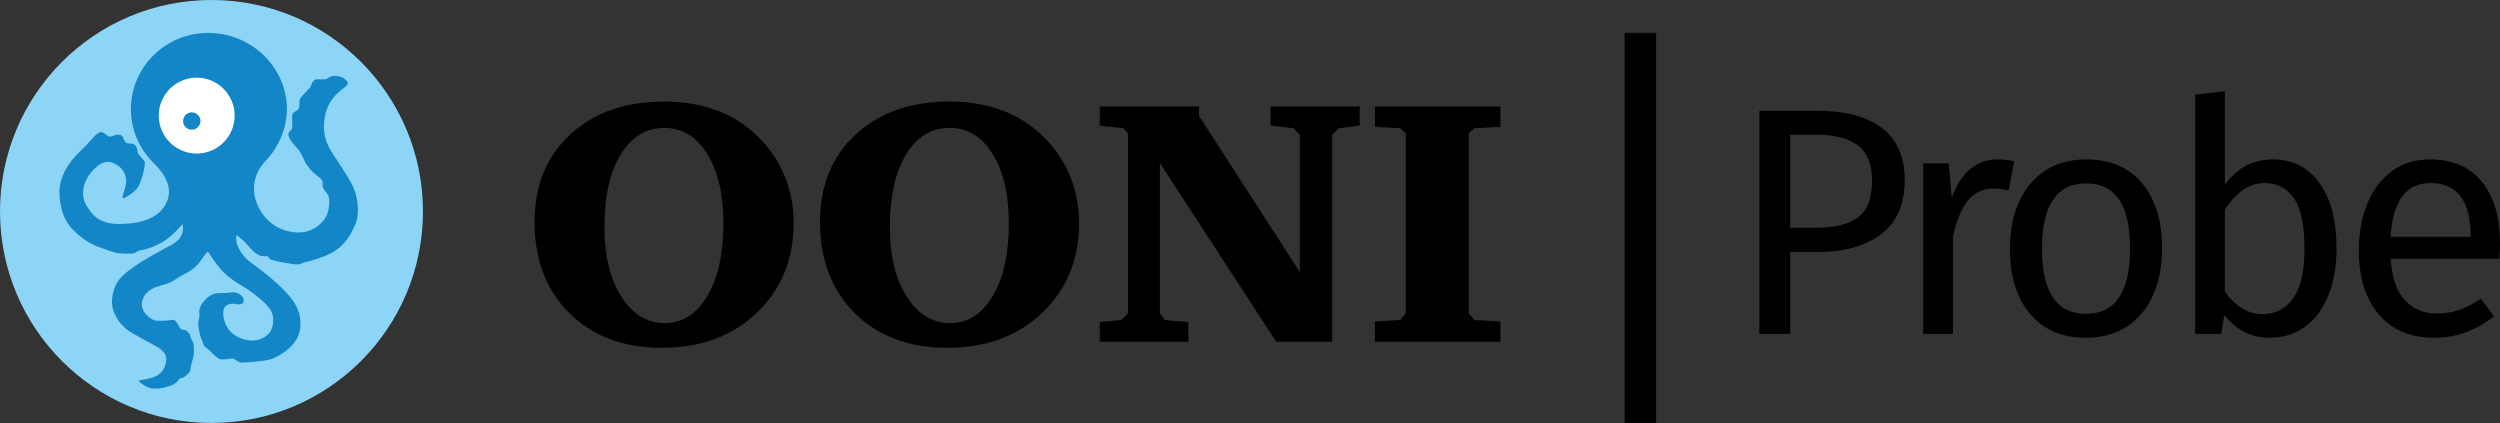 <?xml version="1.0" encoding="utf-8"?>
<!-- Generator: Adobe Illustrator 17.1.0, SVG Export Plug-In . SVG Version: 6.00 Build 0)  -->
<!DOCTYPE svg PUBLIC "-//W3C//DTD SVG 1.1//EN" "http://www.w3.org/Graphics/SVG/1.1/DTD/svg11.dtd">
<svg version="1.1" xmlns="http://www.w3.org/2000/svg" xmlns:xlink="http://www.w3.org/1999/xlink" x="0px" y="0px"
	 viewBox="0 0 1163.337 196.825" enable-background="new 0 0 1163.337 196.825" xml:space="preserve">
<rect x="0" y="0" width="1163.337" height="196.825" fill="#333333" stroke="none"/>
<g id="Layer_1">
</g>
<g id="Logo">
	<g>
		<g>
			<g>
				<g>
					<line x1="763.318" y1="15.299" x2="763.318" y2="196.824"/>
				</g>
				<g>
					<rect x="755.995" y="15.298" width="14.644" height="181.527"/>
				</g>
			</g>
			<g>
				<path d="M875.801,59.647c7.027,5.373,10.544,13.382,10.544,24.024c0,11.349-3.667,19.783-10.995,25.304
					c-7.331,5.524-17.072,8.285-29.221,8.285h-13.104v38.107h-14.309V51.588h27.262C858.83,51.588,868.771,54.276,875.801,59.647z
					 M864.58,101.143c4.368-3.213,6.552-8.985,6.552-17.321c0-7.43-2.184-12.803-6.552-16.116
					c-4.368-3.314-10.619-4.971-18.753-4.971h-12.803v43.229h12.502C853.859,105.963,860.212,104.358,864.58,101.143z"/>
				<path d="M937.256,75.086l-2.561,13.555c-2.41-0.602-4.721-0.902-6.929-0.902c-4.921,0-8.887,1.807-11.899,5.422
					c-3.012,3.615-5.373,9.239-7.079,16.869v45.338h-13.857V75.99h11.899l1.355,16.116c2.109-5.924,4.971-10.393,8.586-13.405
					c3.614-3.013,7.832-4.519,12.652-4.519C932.233,74.182,934.846,74.483,937.256,75.086z"/>
				<path d="M996.824,85.329c6.176,7.432,9.264,17.523,9.264,30.274c0,8.235-1.407,15.491-4.218,21.765
					c-2.813,6.277-6.879,11.146-12.2,14.61c-5.323,3.464-11.649,5.196-18.979,5.196c-11.146,0-19.833-3.713-26.058-11.146
					c-6.228-7.431-9.339-17.521-9.339-30.274c0-8.232,1.405-15.488,4.218-21.766c2.811-6.274,6.877-11.146,12.2-14.61
					c5.321-3.464,11.697-5.196,19.129-5.196C981.988,74.182,990.648,77.899,996.824,85.329z M950.207,115.754
					c0,20.183,6.827,30.274,20.484,30.274c13.655,0,20.484-10.142,20.484-30.426c0-20.183-6.777-30.274-20.334-30.274
					C957.084,85.329,950.207,95.471,950.207,115.754z"/>
				<path d="M1079.29,85.102c5.321,7.281,7.983,17.449,7.983,30.501c0,8.235-1.257,15.491-3.766,21.765
					c-2.511,6.277-6.126,11.146-10.845,14.61c-4.721,3.464-10.242,5.196-16.568,5.196c-8.336,0-15.363-3.514-21.087-10.543
					l-1.355,8.736h-12.201V44.057l13.857-1.656V85.93c5.724-7.832,13.203-11.748,22.443-11.748
					C1066.789,74.182,1073.967,77.823,1079.29,85.102z M1067.165,138.723c3.465-4.971,5.196-12.676,5.196-23.12
					c0-10.743-1.607-18.501-4.819-23.271c-3.215-4.769-7.783-7.155-13.707-7.155c-7.029,0-13.205,4.118-18.526,12.351v37.957
					c2.109,3.314,4.693,5.926,7.757,7.832c3.063,1.909,6.301,2.862,9.716,2.862C1058.904,146.179,1063.701,143.694,1067.165,138.723
					z"/>
				<path d="M1163.035,120.422h-50.608c0.603,8.736,2.81,15.164,6.627,19.28c3.815,4.118,8.736,6.175,14.761,6.175
					c3.815,0,7.329-0.551,10.544-1.656c3.212-1.104,6.575-2.861,10.092-5.271l6.024,8.283c-8.435,6.628-17.675,9.941-27.714,9.941
					c-11.048,0-19.656-3.615-25.832-10.844c-6.176-7.23-9.264-17.172-9.264-29.824c0-8.232,1.33-15.537,3.992-21.915
					c2.659-6.376,6.477-11.372,11.447-14.987c4.971-3.614,10.818-5.422,17.547-5.422c10.544,0,18.626,3.465,24.25,10.393
					c5.623,6.929,8.436,16.52,8.436,28.77C1163.337,115.655,1163.235,118.013,1163.035,120.422z M1149.63,109.277
					c0-7.832-1.558-13.806-4.669-17.924c-3.114-4.116-7.783-6.176-14.008-6.176c-11.349,0-17.524,8.337-18.526,25.003h37.203
					V109.277z"/>
			</g>
		</g>
		<g>
			<g id="Page-1_26_">
				<g id="Wordmark-Horizontal_26_">
					<g id="Logo-wordmark-HORIZ_26_" transform="translate(1, 1)">
						<g id="Wordmark_26_" transform="translate(206, 68)">
							<g id="Fill-10_26_">
								<g>
									<path d="M41.75,34.26c0-16.843,5.511-30.388,16.536-40.643c11.078-10.254,25.75-15.38,44.02-15.38
										c7.456,0,14.405,1.008,20.851,3.028c6.496,1.965,12.196,4.834,17.096,8.606c7.136,5.473,12.594,12.061,16.378,19.765
										c3.781,7.704,5.67,16.071,5.67,25.102c0,17.001-5.725,30.949-17.176,41.839c-11.395,10.84-26.123,16.257-44.176,16.257
										c-17.844,0-32.168-5.365-42.982-16.096C47.156,66.006,41.75,51.847,41.75,34.26L41.75,34.26z M102.145-9.491
										c-8.521,0-15.312,4.143-20.37,12.433c-5.008,8.287-7.511,19.524-7.511,33.708c0,13.337,2.61,24.122,7.831,32.356
										c5.272,8.234,12.01,12.352,20.211,12.352s14.806-4.196,19.811-12.591c5.008-8.395,7.511-19.684,7.511-33.869
										c0-13.496-2.531-24.252-7.589-32.276C117.032-5.453,110.402-9.491,102.145-9.491L102.145-9.491z M174.573,34.26
										c0-16.843,5.514-30.388,16.536-40.643c11.078-10.254,25.753-15.38,44.02-15.38c7.456,0,14.405,1.008,20.851,3.028
										c6.496,1.965,12.196,4.834,17.096,8.606c7.136,5.473,12.597,12.061,16.378,19.765s5.672,16.071,5.672,25.102
										c0,17.001-5.725,30.949-17.176,41.839c-11.398,10.84-26.123,16.257-44.178,16.257c-17.841,0-32.168-5.365-42.979-16.096
										C179.978,66.006,174.573,51.847,174.573,34.26L174.573,34.26z M234.97-9.491c-8.521,0-15.312,4.143-20.373,12.433
										c-5.008,8.287-7.509,19.524-7.509,33.708c0,13.337,2.61,24.122,7.829,32.356c5.272,8.234,12.01,12.352,20.211,12.352
										s14.806-4.196,19.813-12.591c5.005-8.395,7.509-19.684,7.509-33.869c0-13.496-2.529-24.252-7.589-32.276
										C249.854-5.453,243.225-9.491,234.97-9.491L234.97-9.491z M304.761,90.044v-9.164l9.985-0.957l3.116-3.108V-6.94
										l-2.156-2.392l-10.944-1.194v-8.928h46.176v4.385L397.83,57.53V-6.224l-2.877-3.108l-10.705-1.194v-8.928h41.463v8.928
										l-9.667,1.194l-3.116,3.108v96.269h-26.043L332.723,6.847v69.968l2.315,3.108l10.944,0.957v9.164H304.761z M432.79,90.044
										v-9.483l11.824-0.638l2.557-3.108V-6.94l-2.557-2.392L432.79-9.968v-9.485h58.4v9.485l-12.065,0.636l-2.635,2.392v83.756
										l2.635,3.108l12.065,0.638v9.483H432.79z"/>
								</g>
							</g>
						</g>
					</g>
				</g>
			</g>
		</g>
		<g>
			<g>
				<path fill="#8DD5F6" d="M98.41,0c54.35,0,98.41,44.06,98.41,98.41s-44.06,98.41-98.41,98.41S0,152.76,0,98.41S44.06,0,98.41,0"
					/>
			</g>
		</g>
		<g>
			<g>
				<path fill="#1386C8" d="M71.633,76.014c6.914,6.75,8.476,13.023,5.642,18.678c-3.067,6.119-10.138,9.427-21.759,9.524
					c-10.016,0.085-12.725-4.89-14.757-7.749c-3.896-5.481-1.879-12.131,1.775-16.401c4.438-5.187,7.715-5.635,11.319-3.694
					c1.934,1.041,4.792,3.468,4.857,7.891c0.038,2.634-1.744,6.715-1.744,7.232c0,0.517,0.42,0.839,0.872,0.646
					c0.453-0.194,4.081-2.114,6.135-4.746c1.837-2.355,3.809-10.913,3.423-12.011c-0.388-1.097-3.18-3.38-3.373-4.608
					c-0.115-0.729-0.201-1.661-0.544-2.426c-0.234-0.522-0.876-1.002-1.216-1.264c-0.839-0.647-3.035,0.161-3.939-0.969
					c-0.774-0.968-1.097-3.002-2.131-3.26c-0.469-0.118-1.372-0.307-2.197-0.139c-1.186,0.242-2.077,0.958-3.001,0.848
					c-1.289-0.151-2.389-2.196-4.133-2.066c-1.734,0.128-3.938,3.099-6.328,5.682c-2.389,2.583-6.631,5.846-9.622,11.107
					c-2.168,3.814-3.939,8.33-3.035,14.723c0.904,6.393,2.479,10.701,7.62,15.4c5.288,4.834,9.557,6.231,12.72,7.33
					c3.165,1.097,5.359,2.122,8.782,2.228c1.18,0.036,3.691,0.114,4.525,0.025c2.109-0.226,1.68-1.154,3.644-1.478
					c7.651-1.259,13.099-5.253,16.411-8.626c0.842-0.858,3.053-3.218,3.465-3.625c0.103,0.588,0.135,2.474,0.068,2.964
					c-0.459,3.359-2.555,5.239-5.913,7.03c-4.795,2.557-11.756,6.315-16.53,9.656c-4.416,3.092-8.31,6.097-9.68,11.028
					c-1.37,4.931-1.095,7.762,0.411,11.164c1.375,3.103,3.881,6.415,8.081,8.835c3.475,2.002,6.516,3.762,9.868,5.483
					c2.307,1.185,6.342,3.191,5.976,7.393c-0.37,4.259-3.127,6.513-4.999,7.329c-3.215,1.402-7.62,1.768-7.809,1.918
					c-0.332,0.265,3.835,3.787,7.032,3.766c3.492-0.022,4.73-0.257,7.967-1.392c2.816-0.987,4.042-3.447,4.498-3.539
					c0.457-0.092,1.125-0.037,1.735-0.48c0.595-0.432,2.488-1.895,2.716-2.762c0.228-0.868,0.275-2.328,0.503-3.105
					c0.228-0.776,1.142-3.401,1.187-4.816c0.046-1.416,0.412-4.658-0.856-6.519c-1.051-1.542-0.503-2.352-1.382-3.185
					c-0.146-0.139-0.884-1.116-1.559-1.369c-0.874-0.327-1.33-0.041-1.956-0.389c-1-0.556-2.195-4.303-3.638-4.408
					c-0.526-0.037-1.139-0.006-1.671,0.122c-1.187,0.286-6.383,0.421-7.316,0.062c-1.444-0.556-6.153-3.561-5.753-7.899
					c0.344-3.727,2.999-6.263,6.597-7.581c3.214-1.176,4.338-1.073,6.53-2.123c2.161-1.035,3.677-2.351,5.32-3.218
					c1.643-0.868,3.869-1.906,5.558-3.322c0.963-0.807,1.929-1.722,2.841-2.87c0.781-0.98,2.274-3.641,3.868-4.961
					c2.18,3.333,4.31,6.268,5.883,8.092c3.994,4.634,9.451,7.454,12.008,9.052c2.557,1.597,8.423,5.995,10.936,9.51
					c2.694,3.766,1.46,8.926-0.024,10.889c-1.284,1.701-4.2,3.905-8.218,3.813c-4.298-0.097-8.415-1.861-10.935-5.114
					c-2.511-3.243-3.49-9.329-1.347-10.935c2.304-1.727,4.561-0.904,5.981-0.731c1.112,0.136,2.169-0.457,2.352-1.37
					c0.182-0.913-0.114-2.01-1.347-2.968c-0.654-0.509-1.858-1.352-3.518-1.331c-0.91,0.011-2.626,0.452-4.952,0.371
					c-2.47-0.086-4.903,0.178-7.137,2.244c-1.837,1.701-2.892,3.043-3.579,5.172c-0.262,0.81,0.055,2.552-0.054,3.588
					c-0.109,1.047-0.541,1.867-0.549,2.673c-0.013,1.198,0.183,2.664,0.456,4.095c0.304,1.593,0.883,3.434,1.6,5.063
					c0.293,0.667,0.529,1.581,0.906,1.986c0.458,0.493,1.332,1.003,2.162,1.812c1.57,1.531,3.39,3.508,4.825,4.076
					c1.782,0.706,5.388-0.526,6.393-0.206c1.004,0.319,2.294,1.892,3.846,1.847c1.553-0.045,11.067-0.493,14.349-1.802
					c4.101-1.637,11.174-6.144,12.565-12.417c1.714-7.735-1.535-13.028-4.797-16.899c-4.027-4.78-11.582-10.954-17.282-15.044
					c-3.265-2.342-4.503-4.124-5.766-6.251c-0.959-1.616-1.976-4.346-1.466-6.85c2.349,1.23,5.705,5.06,6.687,6.283
					c1.265,1.574,2.877,2.531,4.123,3.143c1.103,0.542,2.481,0.231,3.531,0.414c1.05,0.182,0.298,1.042,2.17,1.682
					c1.873,0.639,10.149,2.169,12.141,2.099c0.814-0.029,1.904-0.659,3.191-1.063c1.233-0.387,3.341-0.56,9.195-2.847
					c8.028-3.136,11.402-8.251,14.115-14.367c2.713-6.116,0.876-13.926-0.707-17.475s-4.688-8.259-7.885-13.145
					c-3.196-4.886-7.202-9.873-5.416-19.887s9.43-13.085,10.516-14.925c0.869-1.473-1.717-2.963-2.362-3.27
					c-0.782-0.371-1.633-0.66-3.687-0.751c-0.128-0.006-0.253-0.007-0.373-0.002c-1.811,0.065-2.775,1.202-3.521,1.452
					c-0.809,0.271-4.355,0.056-4.846,0.158c-0.537,0.112-1.479,1.247-1.681,1.536c-0.352,0.509-0.081,0.636-0.583,1.687
					c-0.503,1.05-4.085,4.038-5.066,5.901c-0.526,0.998,0.064,3.062-0.576,4.431c-0.639,1.37-2.557,1.303-2.965,2.805
					c-0.3,1.105,0.274,4.655-0.21,6.387c-0.501,1.795-1.54,0.986-1.605,2.816c-0.092,2.579,4.469,6.692,5.245,7.879
					c0.776,1.188,1.088,1.887,2.048,4.056c1.071,2.421,2.512,3.93,3.597,5.16c1.085,1.23,4.071,3.115,4.843,4.433
					c0.428,0.733-0.038,2.134,0.252,3.052c0.274,0.868,1.058,1.628,2.29,3.409c1.233,1.78,0.82,6.414-0.295,9.215
					c-1.115,2.802-4.153,6.514-9.35,7.972c-5.197,1.458-18.246,0.265-23.472-13.446c-2.403-6.306-1.3-13.684,4.315-19.488
					c5.614-5.804,9.803-14.682,9.816-23.929c0-19.619-16.652-35.523-36.556-35.523S60.911,31.203,60.911,50.822
					C60.919,60.237,64.719,69.264,71.633,76.014z"/>
			</g>
		</g>
		<g>
			<g>
				<path fill="#FFFFFF" d="M91.531,36.139c9.749,0,17.654,7.903,17.654,17.654c0,9.749-7.904,17.653-17.654,17.653
					s-17.654-7.903-17.654-17.653C73.877,44.042,81.782,36.139,91.531,36.139"/>
			</g>
		</g>
		<g>
			<g>
				<path fill="#1386C8" d="M89.243,52.276c2.232,0,4.041,1.809,4.041,4.041c0,2.232-1.809,4.041-4.041,4.041
					c-2.232,0-4.041-1.809-4.041-4.041C85.202,54.085,87.011,52.276,89.243,52.276"/>
			</g>
		</g>
	</g>
</g>
</svg>
